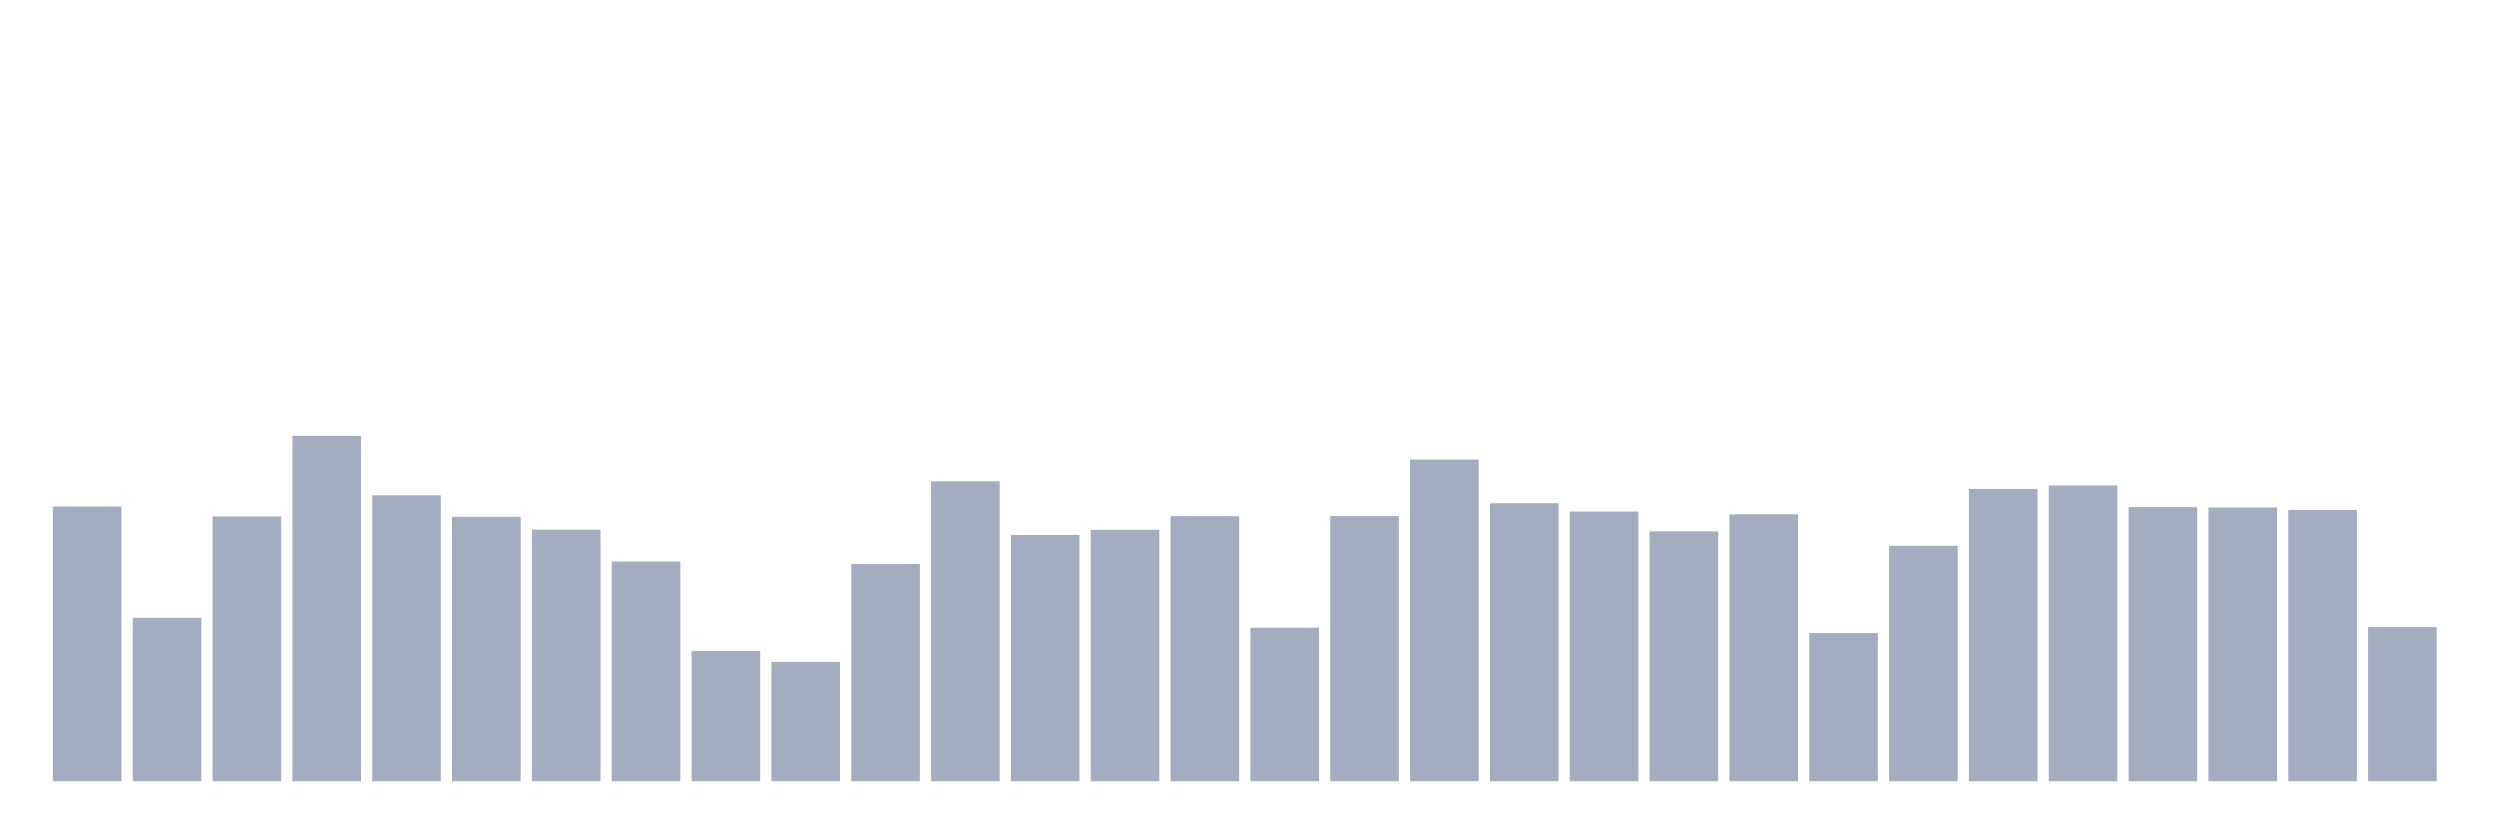 <svg xmlns="http://www.w3.org/2000/svg" viewBox="0 0 480 160"><g transform="translate(10,10)"><rect class="bar" x="0.153" width="13.175" y="87.24" height="52.76" fill="rgb(164,173,192)"></rect><rect class="bar" x="15.482" width="13.175" y="108.621" height="31.379" fill="rgb(164,173,192)"></rect><rect class="bar" x="30.81" width="13.175" y="89.155" height="50.845" fill="rgb(164,173,192)"></rect><rect class="bar" x="46.138" width="13.175" y="73.679" height="66.321" fill="rgb(164,173,192)"></rect><rect class="bar" x="61.466" width="13.175" y="85.099" height="54.901" fill="rgb(164,173,192)"></rect><rect class="bar" x="76.794" width="13.175" y="89.226" height="50.774" fill="rgb(164,173,192)"></rect><rect class="bar" x="92.123" width="13.175" y="91.698" height="48.302" fill="rgb(164,173,192)"></rect><rect class="bar" x="107.451" width="13.175" y="97.811" height="42.189" fill="rgb(164,173,192)"></rect><rect class="bar" x="122.779" width="13.175" y="114.986" height="25.014" fill="rgb(164,173,192)"></rect><rect class="bar" x="138.107" width="13.175" y="117.075" height="22.925" fill="rgb(164,173,192)"></rect><rect class="bar" x="153.436" width="13.175" y="98.278" height="41.722" fill="rgb(164,173,192)"></rect><rect class="bar" x="168.764" width="13.175" y="82.413" height="57.587" fill="rgb(164,173,192)"></rect><rect class="bar" x="184.092" width="13.175" y="92.704" height="47.296" fill="rgb(164,173,192)"></rect><rect class="bar" x="199.42" width="13.175" y="91.724" height="48.276" fill="rgb(164,173,192)"></rect><rect class="bar" x="214.748" width="13.175" y="89.103" height="50.897" fill="rgb(164,173,192)"></rect><rect class="bar" x="230.077" width="13.175" y="110.515" height="29.485" fill="rgb(164,173,192)"></rect><rect class="bar" x="245.405" width="13.175" y="89.09" height="50.91" fill="rgb(164,173,192)"></rect><rect class="bar" x="260.733" width="13.175" y="78.228" height="61.772" fill="rgb(164,173,192)"></rect><rect class="bar" x="276.061" width="13.175" y="86.624" height="53.376" fill="rgb(164,173,192)"></rect><rect class="bar" x="291.39" width="13.175" y="88.207" height="51.793" fill="rgb(164,173,192)"></rect><rect class="bar" x="306.718" width="13.175" y="92.016" height="47.984" fill="rgb(164,173,192)"></rect><rect class="bar" x="322.046" width="13.175" y="88.746" height="51.254" fill="rgb(164,173,192)"></rect><rect class="bar" x="337.374" width="13.175" y="111.554" height="28.446" fill="rgb(164,173,192)"></rect><rect class="bar" x="352.702" width="13.175" y="94.787" height="45.213" fill="rgb(164,173,192)"></rect><rect class="bar" x="368.031" width="13.175" y="83.86" height="56.14" fill="rgb(164,173,192)"></rect><rect class="bar" x="383.359" width="13.175" y="83.204" height="56.796" fill="rgb(164,173,192)"></rect><rect class="bar" x="398.687" width="13.175" y="87.364" height="52.636" fill="rgb(164,173,192)"></rect><rect class="bar" x="414.015" width="13.175" y="87.429" height="52.571" fill="rgb(164,173,192)"></rect><rect class="bar" x="429.344" width="13.175" y="87.922" height="52.078" fill="rgb(164,173,192)"></rect><rect class="bar" x="444.672" width="13.175" y="110.399" height="29.601" fill="rgb(164,173,192)"></rect></g></svg>